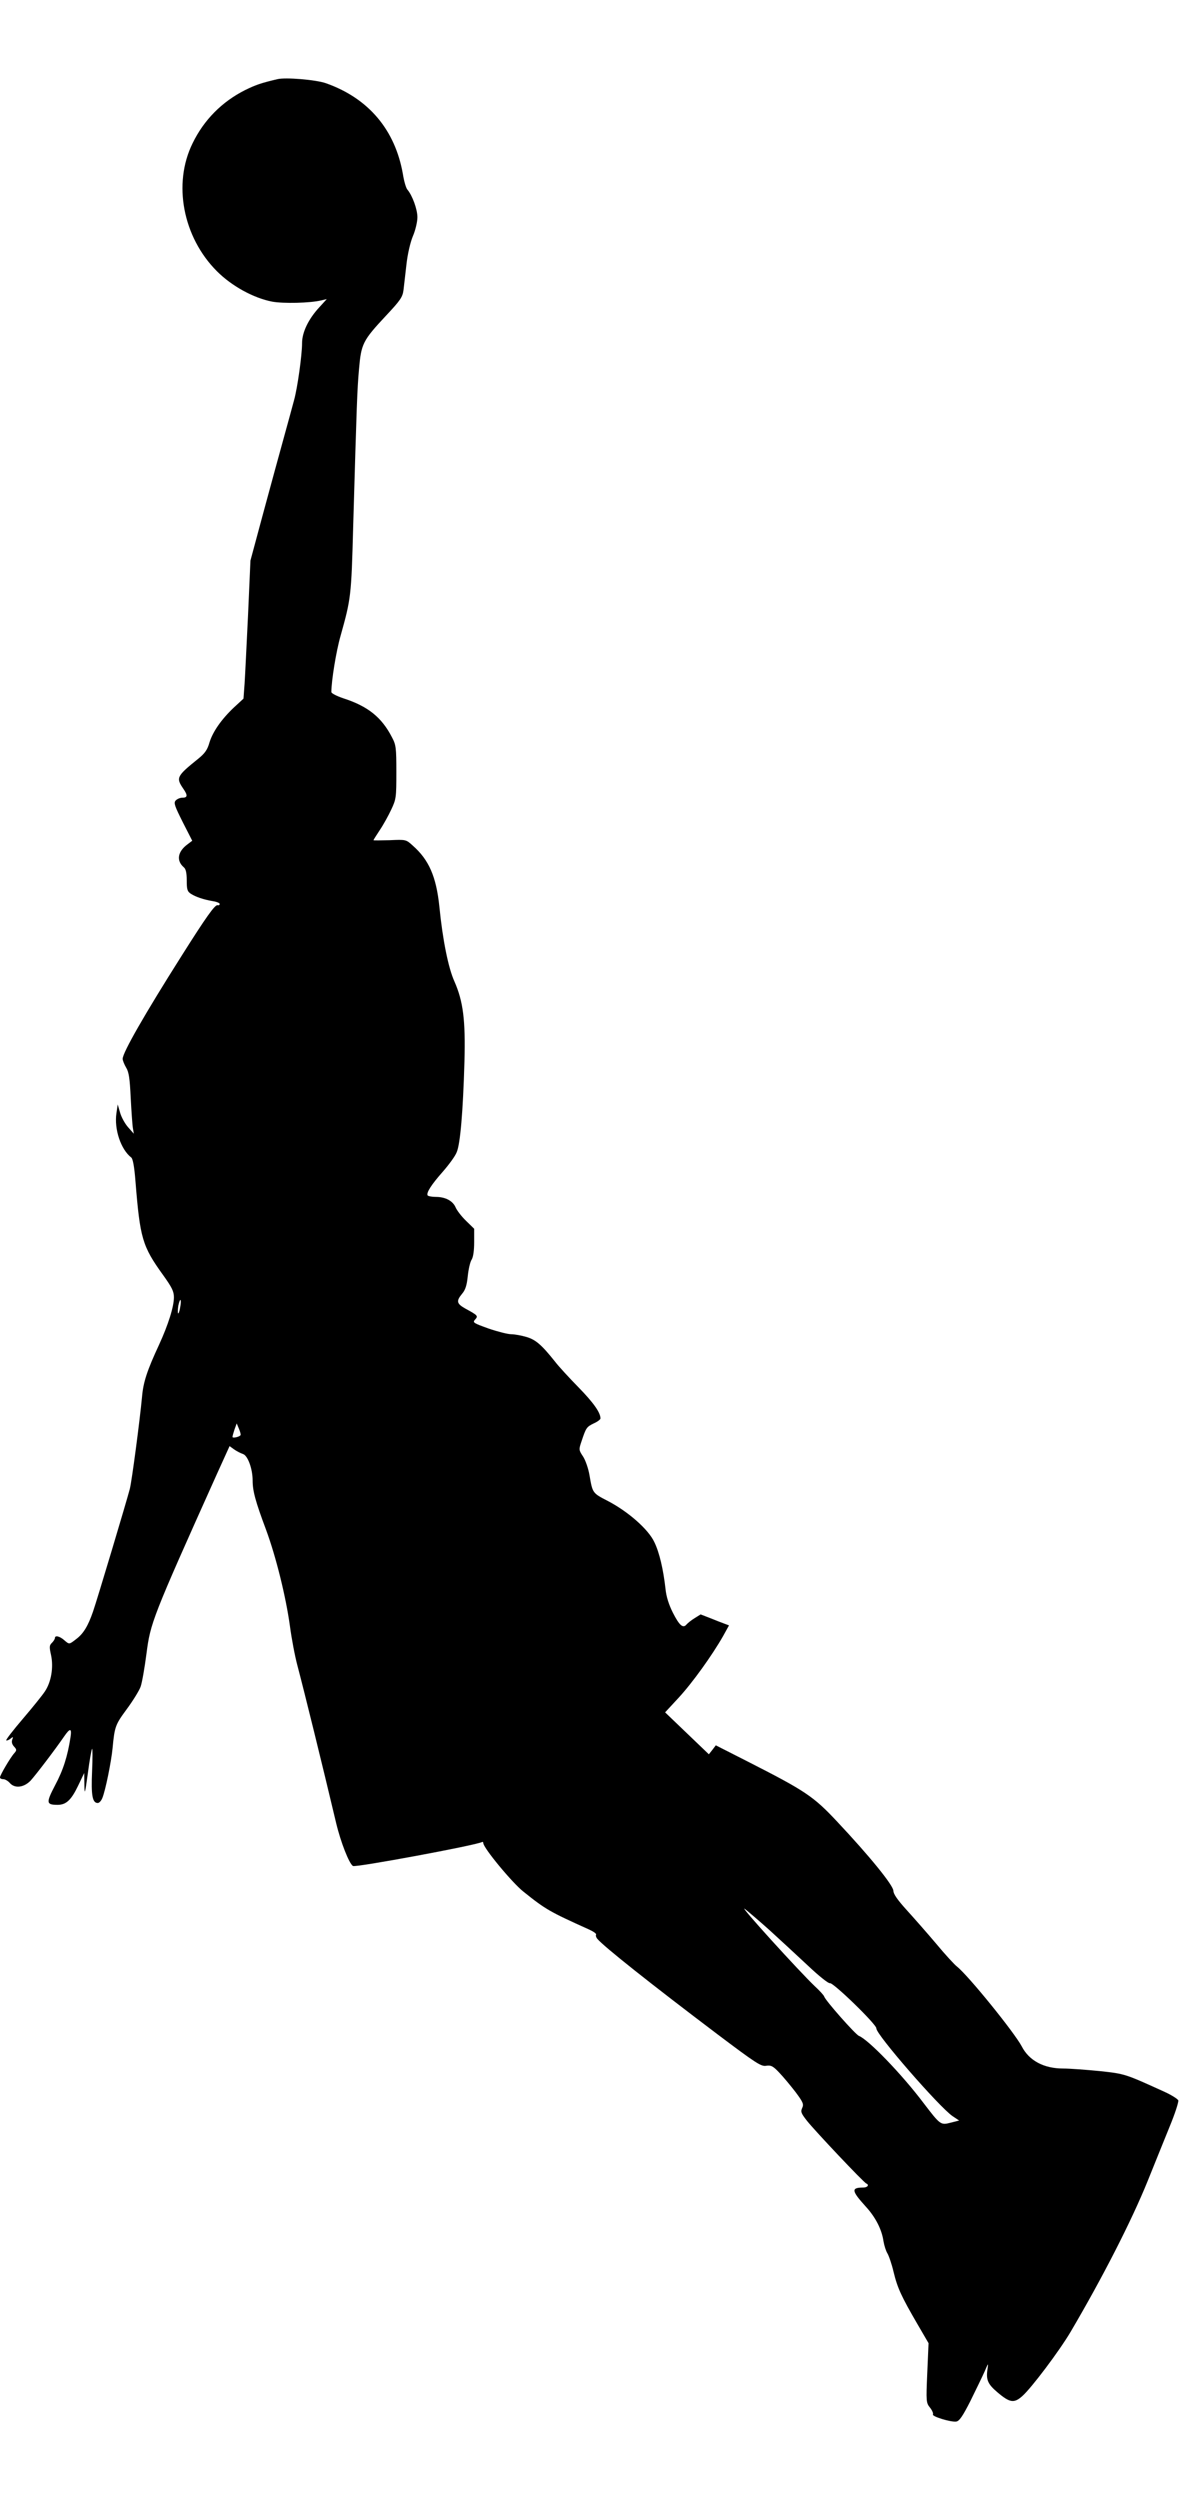<svg xmlns="http://www.w3.org/2000/svg" version="1.0" width="25" height="53" viewBox="0 0 644 1280" preserveAspectRatio="xMidYMid meet">
<g transform="translate(0,1280) scale(0.1,-0.1)" fill="#000000" stroke="none">
<path d="M1515 12794 c-89 -21 -118 -31 -177 -60 -125 -63 -224 -162 -286 -290 -109 -221 -53 -513 133 -699 81 -81 199 -146 302 -166 61 -11 206 -8 268 7 l30 7 -42 -46 c-58 -63 -93 -135 -93 -194 0 -65 -25 -245 -44 -313 -8 -30 -33 -122 -56 -205 -23 -82 -73 -267 -112 -410 l-70 -260 -13 -295 c-8 -162 -16 -332 -19 -377 l-6 -82 -51 -47 c-70 -66 -117 -134 -135 -193 -11 -39 -25 -59 -61 -88 -119 -96 -123 -104 -81 -165 24 -35 23 -48 -6 -48 -13 0 -29 -7 -37 -16 -11 -13 -4 -31 39 -117 l52 -102 -25 -19 c-55 -40 -63 -90 -21 -126 11 -9 16 -30 16 -71 0 -50 3 -61 23 -74 27 -17 68 -31 120 -40 20 -3 37 -10 37 -15 0 -6 -5 -9 -12 -7 -14 3 -62 -64 -197 -278 -200 -316 -321 -527 -321 -561 0 -9 9 -31 19 -48 15 -24 20 -59 25 -166 4 -74 9 -148 12 -165 l5 -30 -31 35 c-17 19 -37 55 -44 80 l-13 45 -7 -48 c-13 -87 24 -198 81 -242 9 -7 17 -52 23 -130 25 -311 37 -354 151 -512 48 -67 59 -89 59 -121 0 -52 -31 -150 -81 -259 -66 -142 -86 -204 -93 -283 -12 -129 -56 -463 -67 -505 -18 -69 -179 -607 -201 -670 -27 -78 -52 -120 -92 -150 -39 -30 -37 -30 -66 -5 -24 21 -50 27 -50 11 0 -5 -7 -17 -16 -26 -15 -14 -15 -23 -5 -68 14 -66 1 -146 -34 -198 -13 -20 -67 -87 -120 -149 -53 -62 -94 -115 -91 -118 3 -2 13 1 23 9 15 12 16 12 10 -5 -5 -12 -1 -26 9 -37 16 -17 16 -21 2 -37 -21 -23 -78 -120 -78 -132 0 -6 8 -10 18 -10 10 0 25 -9 35 -20 27 -32 77 -26 114 12 30 33 135 171 183 241 33 48 43 47 35 -5 -16 -103 -40 -179 -84 -261 -50 -96 -49 -107 14 -107 46 0 74 26 111 103 l34 71 1 -64 c1 -59 3 -53 19 63 9 70 20 130 23 133 3 3 3 -52 0 -123 -6 -132 2 -173 31 -173 8 0 19 12 25 27 17 41 49 199 56 273 11 117 15 128 77 212 34 46 68 101 76 123 8 22 22 103 32 180 22 169 30 192 385 982 l69 152 25 -18 c14 -10 36 -21 48 -25 26 -8 53 -80 53 -145 0 -57 15 -113 73 -268 55 -149 109 -368 131 -529 9 -67 27 -163 41 -215 36 -136 135 -537 211 -858 25 -105 71 -222 92 -235 15 -9 677 114 705 131 4 2 7 -1 7 -6 0 -26 158 -217 219 -265 122 -98 144 -110 359 -207 24 -11 41 -23 38 -28 -3 -4 0 -15 7 -23 34 -41 292 -246 656 -521 211 -159 239 -177 266 -172 26 4 37 -1 71 -37 23 -24 62 -71 89 -106 42 -56 46 -67 37 -87 -10 -21 -6 -30 27 -72 43 -54 309 -336 323 -341 17 -7 7 -22 -16 -22 -68 0 -66 -17 14 -105 53 -58 87 -125 96 -189 4 -23 13 -52 21 -65 8 -13 24 -59 34 -102 21 -87 42 -133 131 -286 l60 -103 -7 -162 c-7 -158 -6 -164 15 -190 12 -15 19 -32 16 -37 -7 -11 97 -43 127 -39 17 2 36 30 78 113 30 61 65 133 77 160 21 49 21 49 16 13 -9 -58 2 -82 54 -126 68 -58 91 -61 136 -21 49 43 202 246 264 351 172 292 332 604 421 824 37 93 92 227 120 297 29 70 50 135 47 143 -3 8 -38 30 -78 48 -213 97 -213 97 -351 112 -72 7 -163 14 -200 14 -105 0 -186 43 -226 121 -41 77 -292 387 -354 436 -13 10 -64 65 -112 123 -49 58 -122 141 -162 185 -50 55 -73 88 -73 105 0 30 -132 192 -307 378 -130 139 -174 168 -486 327 l-177 90 -19 -25 -19 -24 -119 114 -120 115 74 80 c74 80 182 230 243 337 l32 58 -24 9 c-12 4 -47 18 -77 30 l-54 21 -32 -20 c-18 -11 -38 -27 -45 -35 -19 -23 -39 -6 -75 65 -22 44 -36 88 -40 131 -12 105 -33 197 -61 254 -32 69 -143 167 -255 225 -83 43 -82 42 -99 140 -6 36 -22 82 -35 102 -24 36 -24 38 -8 85 24 72 27 77 66 96 21 9 37 22 37 27 0 32 -38 86 -120 170 -51 52 -109 115 -128 140 -74 93 -106 120 -156 135 -27 8 -65 15 -83 15 -19 0 -74 14 -124 31 -83 30 -89 33 -74 49 18 20 15 23 -53 60 -48 27 -51 41 -18 81 18 21 26 46 31 96 4 38 13 78 21 90 9 14 14 50 14 96 l0 73 -44 43 c-25 24 -50 57 -57 73 -15 36 -56 58 -108 58 -22 0 -42 4 -45 8 -9 14 21 60 83 130 33 38 68 85 76 107 19 45 34 217 42 495 6 226 -7 328 -55 437 -33 73 -64 226 -82 408 -17 164 -57 256 -146 334 -36 33 -38 33 -125 29 -49 -1 -89 -2 -89 0 0 2 16 27 35 56 19 28 47 79 62 111 27 57 28 67 28 205 0 133 -2 149 -24 190 -56 109 -131 169 -263 212 -39 13 -68 28 -68 35 0 61 26 222 50 306 57 204 59 217 69 593 20 692 22 750 32 864 12 139 20 156 147 292 79 84 91 102 96 140 3 24 10 86 16 139 6 56 21 121 35 155 14 32 25 79 25 104 0 44 -28 119 -54 150 -8 8 -19 46 -25 84 -42 243 -188 416 -421 498 -54 19 -221 33 -265 22z m-531 -6708 c-3 -21 -9 -35 -11 -32 -3 3 -2 21 1 42 4 20 10 34 12 31 3 -3 2 -21 -2 -41z m330 -697 c-6 -10 -44 -18 -44 -10 0 5 5 23 11 41 l12 33 12 -29 c7 -16 11 -32 9 -35z m2889 -2703 c56 -51 150 -138 210 -194 59 -56 113 -99 120 -96 17 6 256 -226 254 -247 -4 -30 343 -429 416 -479 l36 -24 -47 -12 c-54 -14 -56 -12 -147 107 -119 158 -301 346 -353 367 -19 7 -184 194 -190 215 -2 7 -25 32 -52 57 -82 78 -417 446 -382 422 17 -13 78 -65 135 -116z"/>
</g>
<script xmlns=""/></svg>